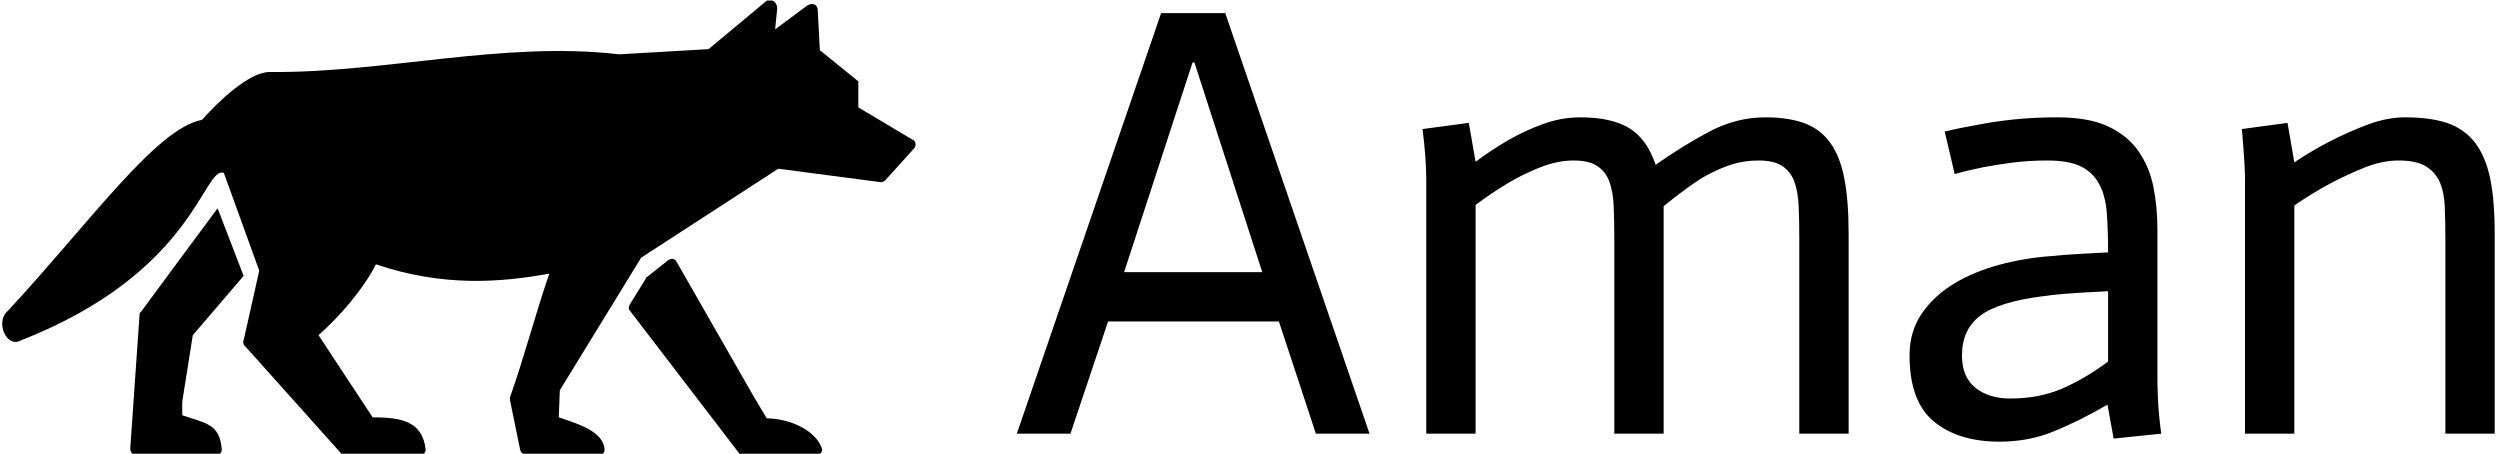 <svg xmlns="http://www.w3.org/2000/svg" version="1.1" xmlns:xlink="http://www.w3.org/1999/xlink" xmlns:svgjs="http://svgjs.dev/svgjs" width="2000" height="363" viewBox="0 0 2000 363"><g transform="matrix(1,0,0,1,-1.212,0.42)"><svg viewBox="0 0 396 72" data-background-color="#e7c2ca" preserveAspectRatio="xMidYMid meet" height="363" width="2000" xmlns="http://www.w3.org/2000/svg" xmlns:xlink="http://www.w3.org/1999/xlink"><g id="tight-bounds" transform="matrix(1,0,0,1,0.24,-0.083)"><svg viewBox="0 0 395.52 72.166" height="72.166" width="395.52"><g><svg viewBox="0 0 667.024 121.705" height="72.166" width="395.52"><g transform="matrix(1,0,0,1,271.504,3.513)"><svg viewBox="0 0 395.52 114.679" height="114.679" width="395.52"><g id="textblocktransform"><svg viewBox="0 0 395.52 114.679" height="114.679" width="395.52" id="textblock"><g><svg viewBox="0 0 395.52 114.679" height="114.679" width="395.52"><g transform="matrix(1,0,0,1,0,0)"><svg width="395.52" viewBox="0.95 -34.1 119.84 34.75" height="114.679" data-palette-color="#4e3b49"><g class="wordmark-text-0" data-fill-palette-color="primary" id="text-0"><path d="M0.95 0L12.65-34.1 17.85-34.1 29.55 0 25.2 0 22.2-9.1 8.35-9.1 5.3 0 0.95 0ZM9.65-13.1L20.85-13.1 15.35-30.1 15.2-30.1 9.65-13.1ZM34.15 0L34.15-20.6Q34.15-22.3 33.85-24.7L33.85-24.7 37.6-25.2 38.15-22.05Q39.5-23.05 40.8-23.8 42.1-24.55 43.6-25.1 45.1-25.65 46.65-25.65L46.65-25.65Q49.15-25.65 50.6-24.78 52.05-23.9 52.75-21.8L52.75-21.8Q54.8-23.25 57.02-24.45 59.25-25.65 61.65-25.65L61.65-25.65Q63.5-25.65 64.8-25.18 66.1-24.7 66.9-23.6 67.7-22.5 68.05-20.7 68.4-18.9 68.4-16.2L68.4-16.2 68.4 0 64.4 0 64.4-15.75Q64.4-17.25 64.35-18.43 64.3-19.6 64-20.43 63.7-21.25 63.02-21.7 62.35-22.15 61.1-22.15L61.1-22.15Q59.95-22.15 58.92-21.83 57.9-21.5 56.8-20.9 55.7-20.3 53.4-18.45L53.4-18.45 53.4 0 49.4 0 49.4-15.75Q49.4-17.25 49.35-18.43 49.3-19.6 49-20.43 48.7-21.25 48.02-21.7 47.35-22.15 46.1-22.15L46.1-22.15Q44.8-22.15 43.4-21.6 42-21.05 40.75-20.3 39.5-19.55 38.15-18.55L38.15-18.55 38.15 0 34.15 0ZM89.44-5.85L89.44-11.55Q88.44-11.5 87.55-11.45 86.64-11.4 85.77-11.33 84.89-11.25 84.19-11.15L84.19-11.15Q80.59-10.7 79.09-9.58 77.59-8.45 77.59-6.35L77.59-6.35Q77.59-4.6 78.67-3.73 79.75-2.85 81.5-2.85L81.5-2.85Q83.89-2.85 85.77-3.68 87.64-4.5 89.44-5.85L89.44-5.85ZM89.89 0.4L89.39-2.35Q87.05-1 85.02-0.18 83 0.65 80.64 0.65L80.64 0.65Q77.3 0.65 75.32-0.98 73.34-2.6 73.34-6.35L73.34-6.35Q73.34-8.3 74.34-9.75 75.34-11.2 76.97-12.18 78.59-13.15 80.64-13.7 82.69-14.25 84.84-14.4L84.84-14.4Q85.75-14.5 87.19-14.58 88.64-14.65 89.44-14.7L89.44-14.7Q89.44-16.45 89.34-17.82 89.25-19.2 88.75-20.18 88.25-21.15 87.27-21.65 86.3-22.15 84.5-22.15L84.5-22.15Q83.05-22.15 81.69-21.98 80.34-21.8 79.3-21.6L79.3-21.6Q78.05-21.35 77-21.05L77-21.05 76.19-24.5Q77.44-24.8 78.89-25.05L78.89-25.05Q80.14-25.3 81.8-25.48 83.44-25.65 85.34-25.65L85.34-25.65Q87.89-25.65 89.47-24.9 91.05-24.15 91.92-22.88 92.8-21.6 93.12-19.98 93.44-18.35 93.44-16.55L93.44-16.55 93.44-4.55Q93.44-3.85 93.47-3.08 93.5-2.3 93.57-1.55 93.64-0.8 93.75 0L93.75 0 89.89 0.4ZM100.54 0L100.54-20.15Q100.59-21.2 100.29-24.7L100.29-24.7 103.99-25.2 104.54-22Q106.04-23 107.52-23.75 108.99-24.5 110.54-25.08 112.09-25.65 113.54-25.65L113.54-25.65Q115.59-25.65 116.97-25.18 118.34-24.7 119.19-23.6 120.04-22.5 120.42-20.7 120.79-18.9 120.79-16.2L120.79-16.2 120.79 0 116.79 0 116.79-15.75Q116.79-17.25 116.74-18.43 116.69-19.6 116.32-20.43 115.94-21.25 115.17-21.7 114.39-22.15 112.99-22.15L112.99-22.15Q111.69-22.15 110.24-21.58 108.79-21 107.39-20.25 105.99-19.5 104.54-18.5L104.54-18.5 104.54 0 100.54 0Z" fill="#000000" data-fill-palette-color="primary"></path></g></svg></g></svg></g></svg></g></svg></g><g><svg viewBox="0 0 244.431 121.705" height="121.705" width="244.431"><g><svg xmlns="http://www.w3.org/2000/svg" xmlns:xlink="http://www.w3.org/1999/xlink" version="1.1" x="0" y="0" viewBox="5.002 27.594 89.999 44.811" enable-background="new 0 0 100 100" xml:space="preserve" height="121.705" width="244.431" class="icon-icon-0" data-fill-palette-color="accent" id="icon-0"><g fill="#745d79" data-fill-palette-color="accent"><path d="M80.34 68.817l-1.229-2.05-7.688-13.425c-0.203-0.308-0.512-0.308-0.819-0.103l-2.05 1.639c-0.102 0-0.102 0-0.102 0.104l-1.64 2.665c-0.104 0.203-0.104 0.409 0 0.513L77.573 72.2c0 0.103 0.204 0.205 0.409 0.205h7.276c0.308 0 0.615-0.308 0.513-0.616C85.156 69.945 82.492 68.817 80.34 68.817z" fill="#000000" data-fill-palette-color="accent"></path><path d="M22.743 68.51v-1.333l1.024-6.457c0-0.102 0-0.102 0.103-0.204l4.92-5.74-2.562-6.66c-2.357 3.177-5.329 7.174-7.584 10.249-0.104 0-0.104 0.102-0.104 0.204l-0.922 13.22c0 0.309 0.205 0.616 0.513 0.616h7.994c0.308 0 0.512-0.205 0.512-0.513C26.433 69.331 25.101 69.331 22.743 68.51z" fill="#000000" data-fill-palette-color="accent"></path><path d="M94.688 41.352l-5.328-3.178v-2.562l-3.793-3.074-0.205-3.895c0-0.614-0.513-0.819-1.025-0.512l-3.177 2.356 0.206-2.05c0-0.717-0.718-1.127-1.229-0.614l-5.535 4.611-8.813 0.513c-11.376-1.332-23.06 1.845-34.436 1.742-2.05 0-5.124 2.972-6.661 4.715-4.51 0.82-11.068 10.146-19.165 18.856-1.229 1.024-0.103 3.689 1.332 2.87 17.218-6.765 17.935-17.218 19.984-16.5l3.485 9.634-1.537 6.866c-0.103 0.103 0 0.308 0 0.41l9.634 10.761c0.101 0.103 0.204 0.103 0.307 0.103h7.481c0.308 0 0.513-0.205 0.513-0.513-0.308-2.768-2.357-3.178-5.228-3.178l-5.328-8.096c2.052-1.803 4.436-4.547 5.655-6.978 6.726 2.273 12.394 1.76 17.086 0.917-1.406 4.057-2.448 8.172-3.885 12.209 0 0 0 0.103 0 0.205l1.025 5.022c0.103 0.205 0.307 0.41 0.512 0.41h7.277c0.307 0 0.513-0.205 0.513-0.513-0.103-1.845-2.769-2.562-4.511-3.178l0.104-2.664 8.013-13.065 13.509-8.764 10.145 1.331c0.103 0 0.309-0.102 0.41-0.204l2.871-3.177C95.099 41.863 94.995 41.454 94.688 41.352z" fill="#000000" data-fill-palette-color="accent"></path></g></svg></g></svg></g></svg></g><defs></defs></svg><rect width="395.52" height="72.166" fill="none" stroke="none" visibility="hidden"></rect></g></svg></g></svg>